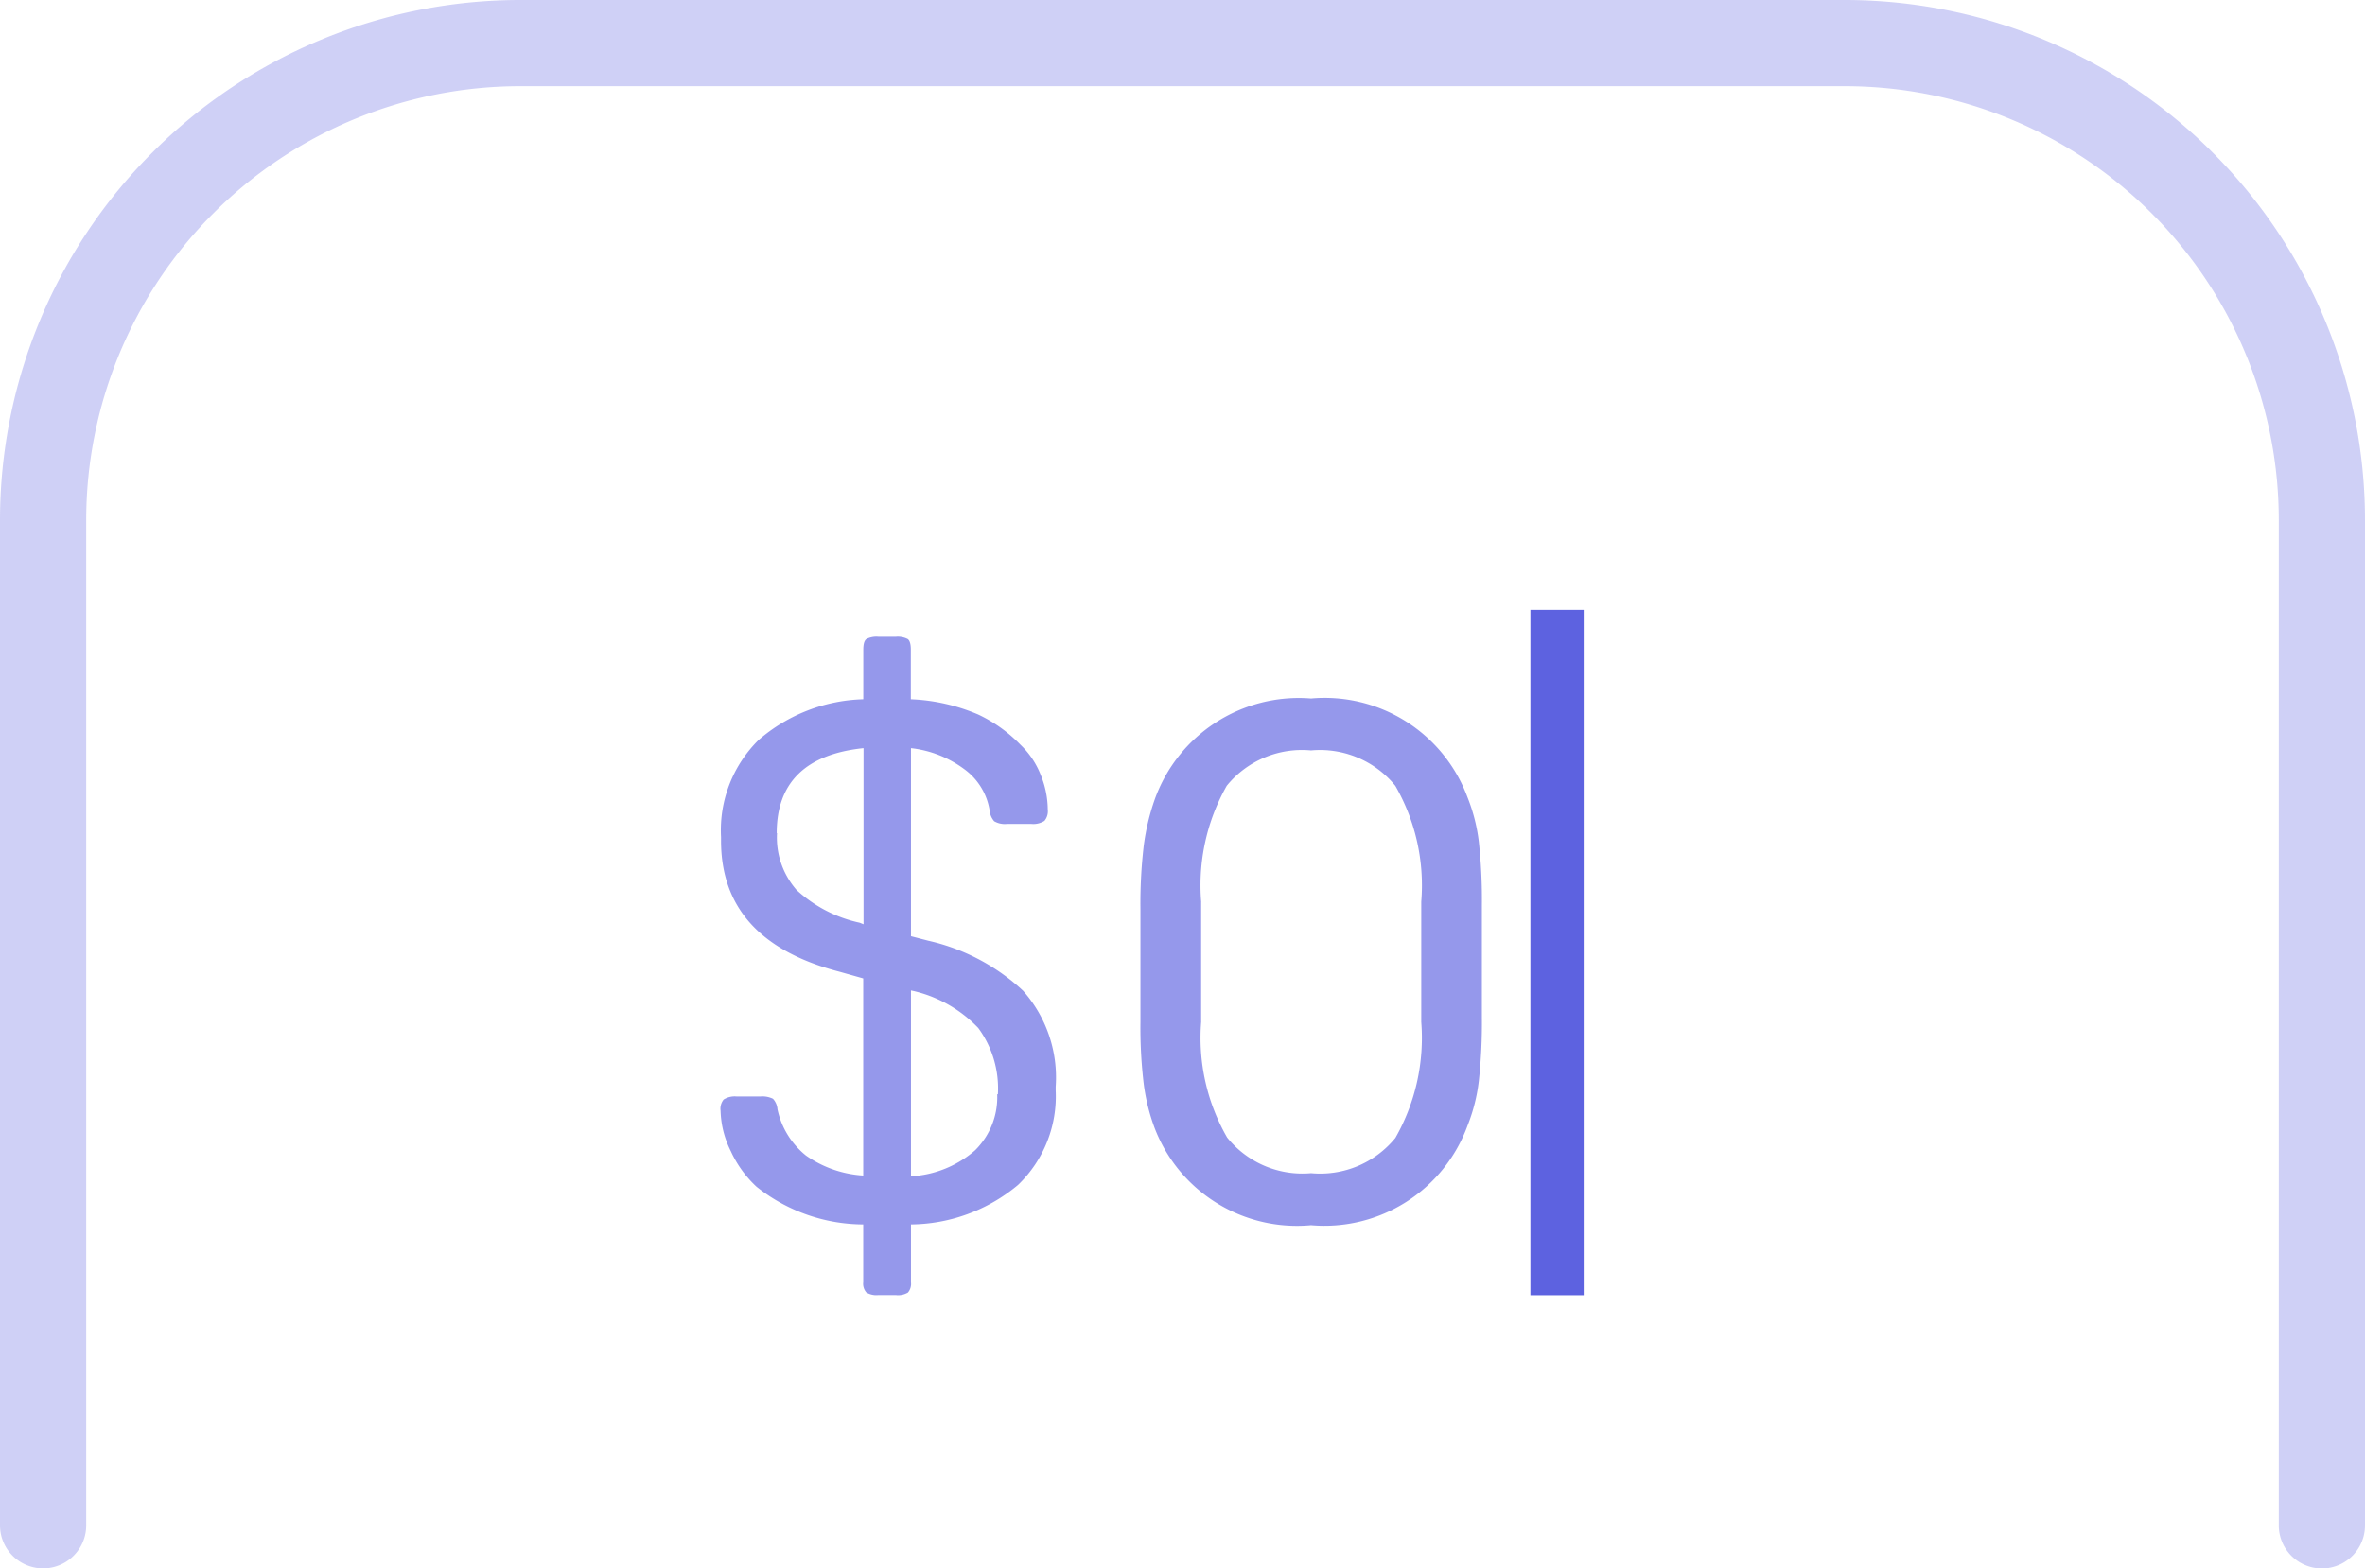 <svg xmlns="http://www.w3.org/2000/svg" width="31.052" height="20.599" viewBox="0 0 31.052 20.599">
  <g id="Group_3133" data-name="Group 3133" transform="translate(-68.279 -15.144)">
    <path id="Path_18082" data-name="Path 18082" d="M.5.081A.194.194,0,0,1,.54-.067a.271.271,0,0,1,.173-.04H1.02a.313.313,0,0,1,.168.03.226.226,0,0,1,.059.138,1.06,1.06,0,0,0,.375.608,1.462,1.462,0,0,0,.751.262V-1.658l-.316-.089Q.506-2.152.506-3.466v-.049A1.665,1.665,0,0,1,1-4.79a2.19,2.19,0,0,1,1.374-.534v-.652q0-.109.04-.138a.287.287,0,0,1,.158-.03H2.8a.287.287,0,0,1,.158.03q.04.03.04.138v.652a2.494,2.494,0,0,1,.884.2,1.894,1.894,0,0,1,.558.4,1.087,1.087,0,0,1,.262.39,1.219,1.219,0,0,1,.094.459.194.194,0,0,1-.044.148.271.271,0,0,1-.173.04H4.261a.276.276,0,0,1-.168-.035.24.24,0,0,1-.059-.133A.832.832,0,0,0,3.708-4.4,1.445,1.445,0,0,0,3-4.682v2.47l.227.059a2.694,2.694,0,0,1,1.245.657A1.717,1.717,0,0,1,4.9-.235v.049a1.612,1.612,0,0,1-.494,1.24A2.22,2.22,0,0,1,3,1.573v.761a.174.174,0,0,1-.04.133A.253.253,0,0,1,2.8,2.5H2.571a.253.253,0,0,1-.158-.035.174.174,0,0,1-.04-.133V1.573a2.262,2.262,0,0,1-1.4-.494A1.468,1.468,0,0,1,.634.61,1.251,1.251,0,0,1,.5.081Zm.741-3.646a1.042,1.042,0,0,0,.257.746,1.779,1.779,0,0,0,.83.43l.049.02V-4.682Q1.237-4.563,1.237-3.565Zm2.9,3.429a1.341,1.341,0,0,0-.257-.87A1.71,1.71,0,0,0,3-1.5V.941A1.393,1.393,0,0,0,3.841.6.977.977,0,0,0,4.132-.136ZM8.253,1.583A2,2,0,0,1,6.2.309a2.605,2.605,0,0,1-.143-.573,6.205,6.205,0,0,1-.044-.83V-2.557a6.536,6.536,0,0,1,.044-.85,2.991,2.991,0,0,1,.143-.6A2.008,2.008,0,0,1,8.253-5.334a2,2,0,0,1,2.055,1.3,2.293,2.293,0,0,1,.148.583,7.08,7.08,0,0,1,.04.84v1.462a7.1,7.1,0,0,1-.04.835,2.3,2.3,0,0,1-.148.588A2,2,0,0,1,8.253,1.583Zm0-6.235a1.273,1.273,0,0,0-1.107.464A2.653,2.653,0,0,0,6.81-2.666v1.581A2.626,2.626,0,0,0,7.151.432,1.269,1.269,0,0,0,8.253.9,1.273,1.273,0,0,0,9.36.437,2.653,2.653,0,0,0,9.7-1.085V-2.666a2.623,2.623,0,0,0-.341-1.522A1.275,1.275,0,0,0,8.253-4.652Z" transform="translate(77.24 29.652)" fill="#5d62e0" opacity="0.65"/>
    <path id="Path_18070" data-name="Path 18070" d="M32.486,22.6a.566.566,0,0,1-.566-.566V8.826a5.7,5.7,0,0,0-5.694-5.694H8.826A5.7,5.7,0,0,0,3.132,8.826V22.033a.566.566,0,1,1-1.132,0V8.826A6.834,6.834,0,0,1,8.826,2h17.4a6.834,6.834,0,0,1,6.826,6.826V22.033A.566.566,0,0,1,32.486,22.6Z" transform="translate(66.279 13.144)" fill="#5d62e0" opacity="0.3"/>
    <path id="Line_1572" data-name="Line 1572" d="M.452,9h-.7V0h.7Z" transform="translate(88.621 23.154)" fill="#5d62e0"/>
  </g>
</svg>
